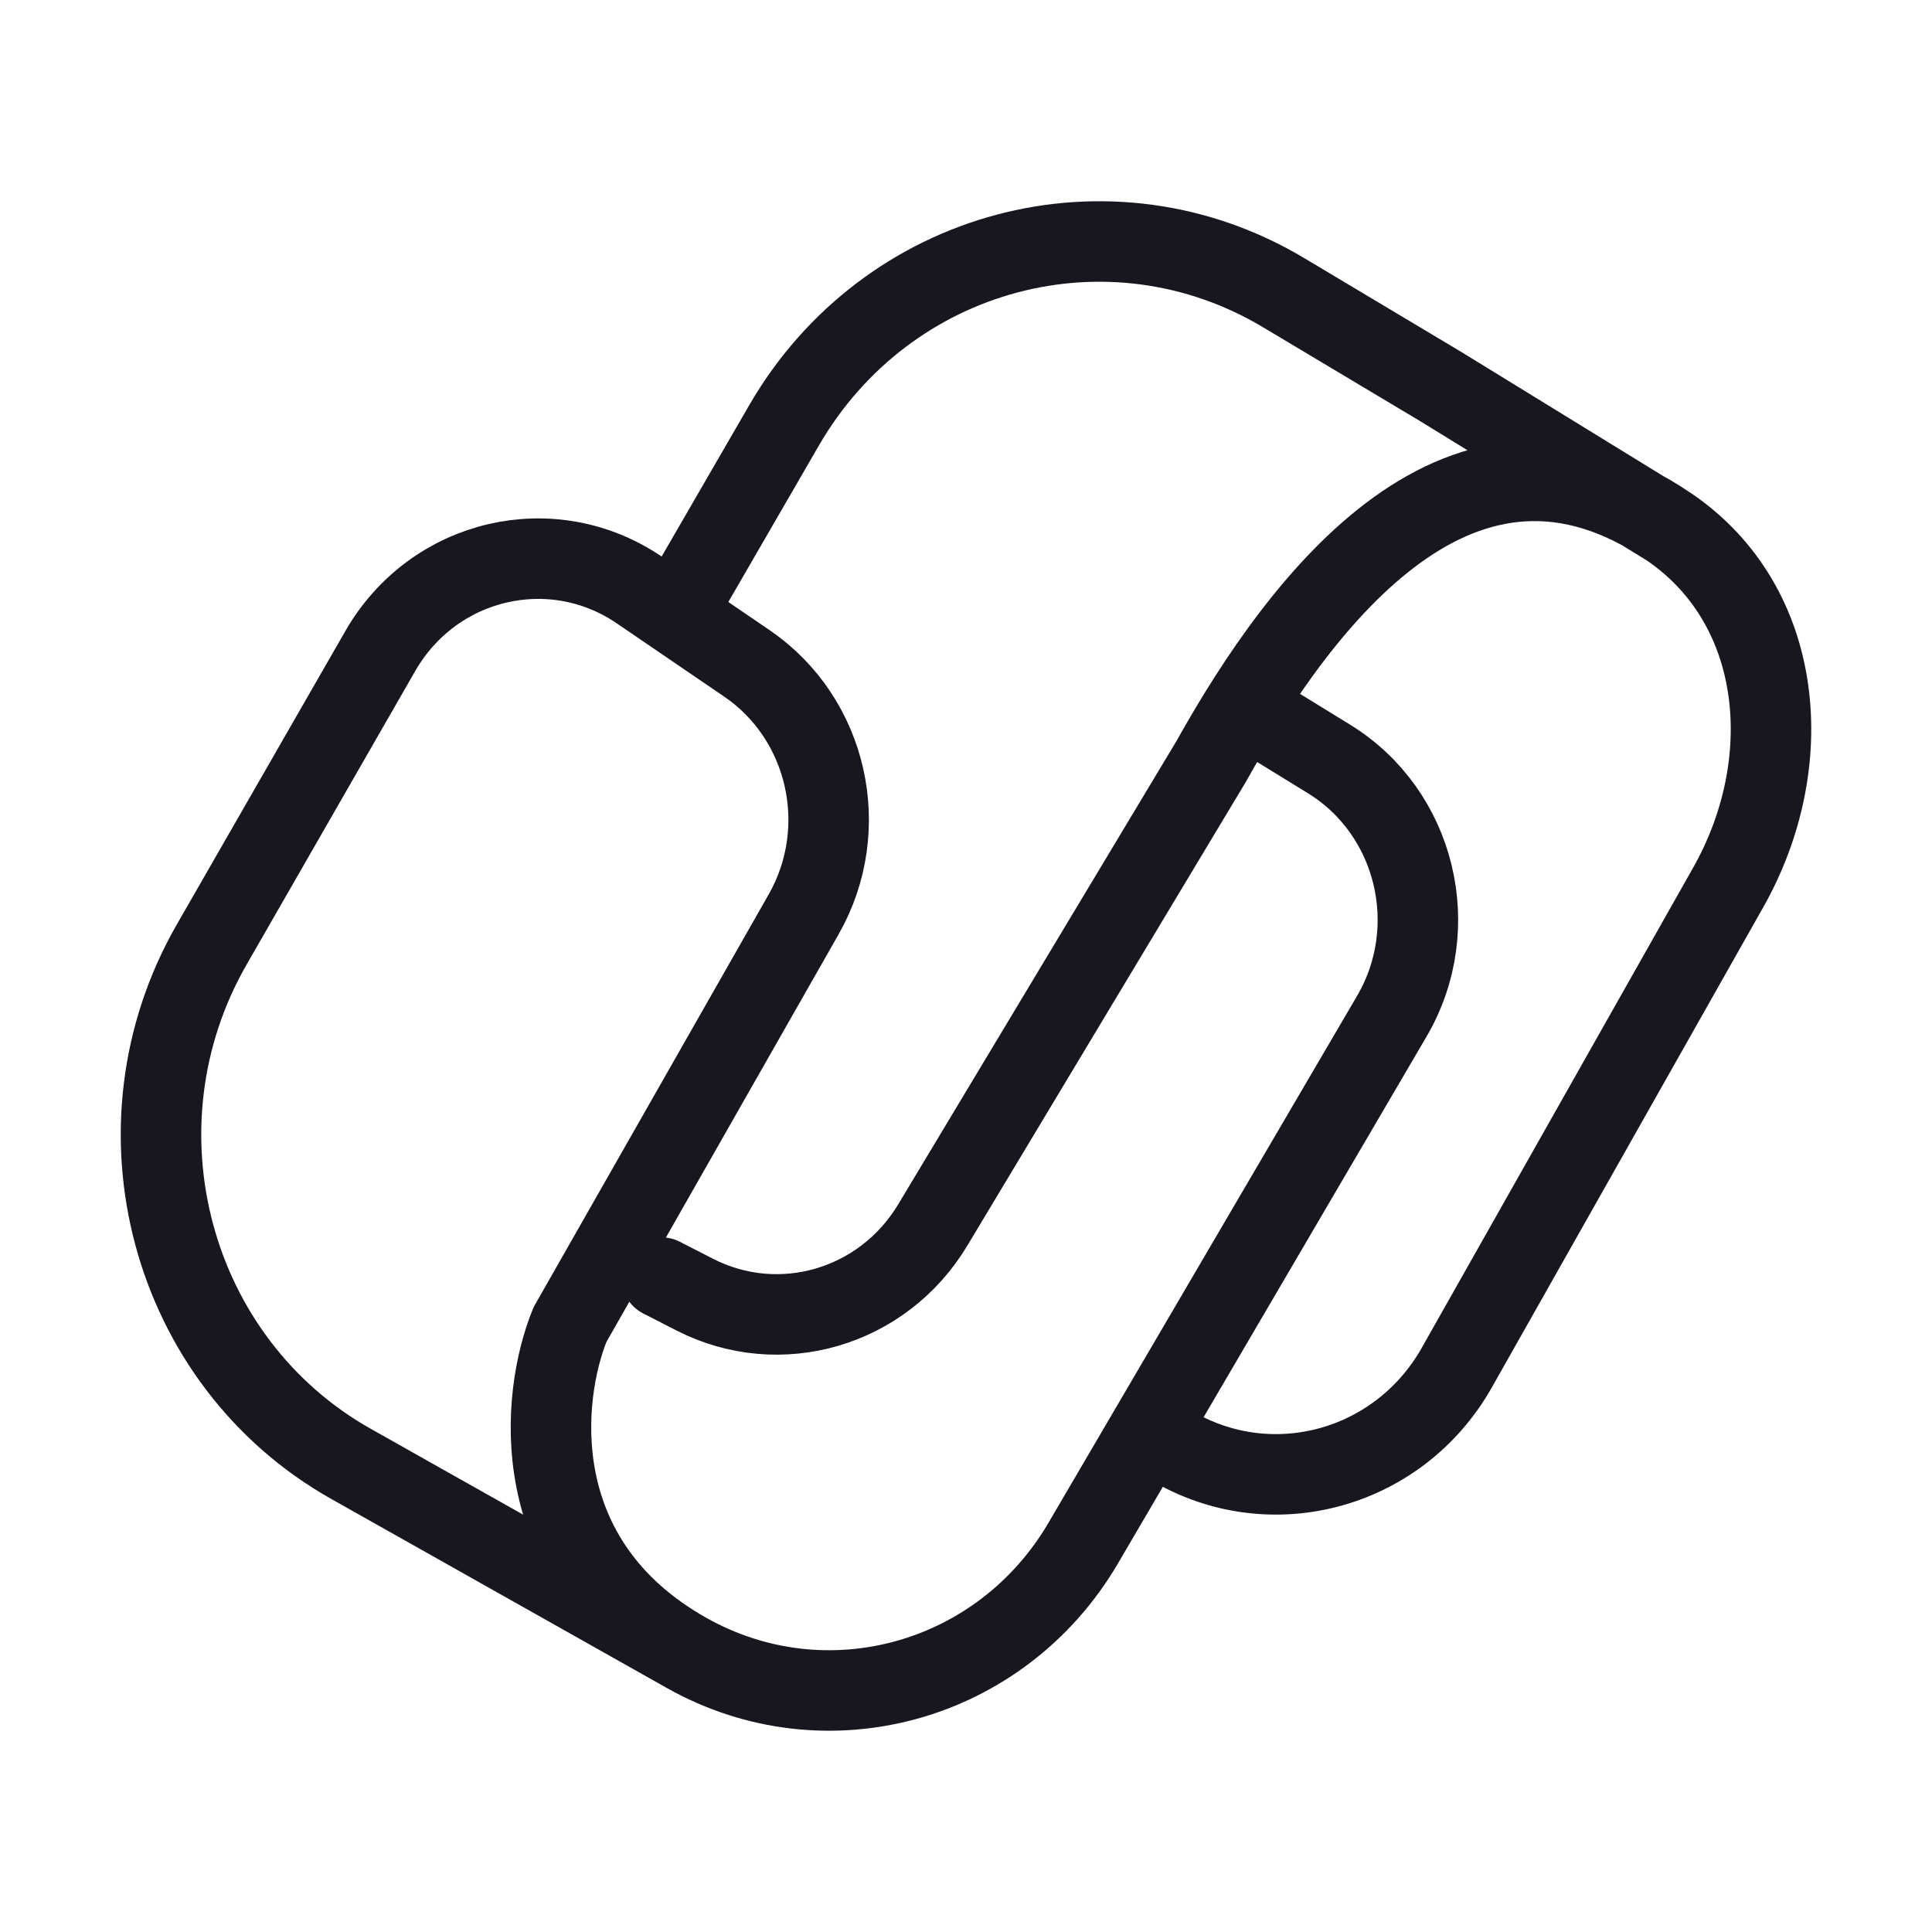 <svg width="24" height="24" viewBox="0 0 24 24" fill="none" xmlns="http://www.w3.org/2000/svg">
<path d="M15.615 8.878L16.508 9.427C17.586 10.089 17.936 11.521 17.289 12.625L13.455 19.171C12.437 20.907 10.262 21.509 8.529 20.533M8.529 20.533L4.359 18.184C2.111 16.917 1.329 13.999 2.629 11.735L4.723 8.089C5.385 6.935 6.859 6.589 7.946 7.332L9.28 8.242C10.282 8.927 10.59 10.291 9.984 11.357L7.081 16.454C6.719 17.338 6.502 19.391 8.529 20.533ZM8.218 15.871L8.63 16.082C9.685 16.622 10.968 16.247 11.586 15.219L15.045 9.46C16.183 7.421 18.175 4.798 20.735 6.546M8.503 7.421L9.738 5.287C11.013 3.081 13.787 2.344 15.948 3.637L17.891 4.798L20.735 6.546M20.735 6.546C22.175 7.529 22.336 9.489 21.469 11.023L18.097 16.989C17.362 18.289 15.721 18.707 14.477 17.911" stroke="#18161E" stroke-linecap="round" stroke-linejoin="round"/>
</svg>
